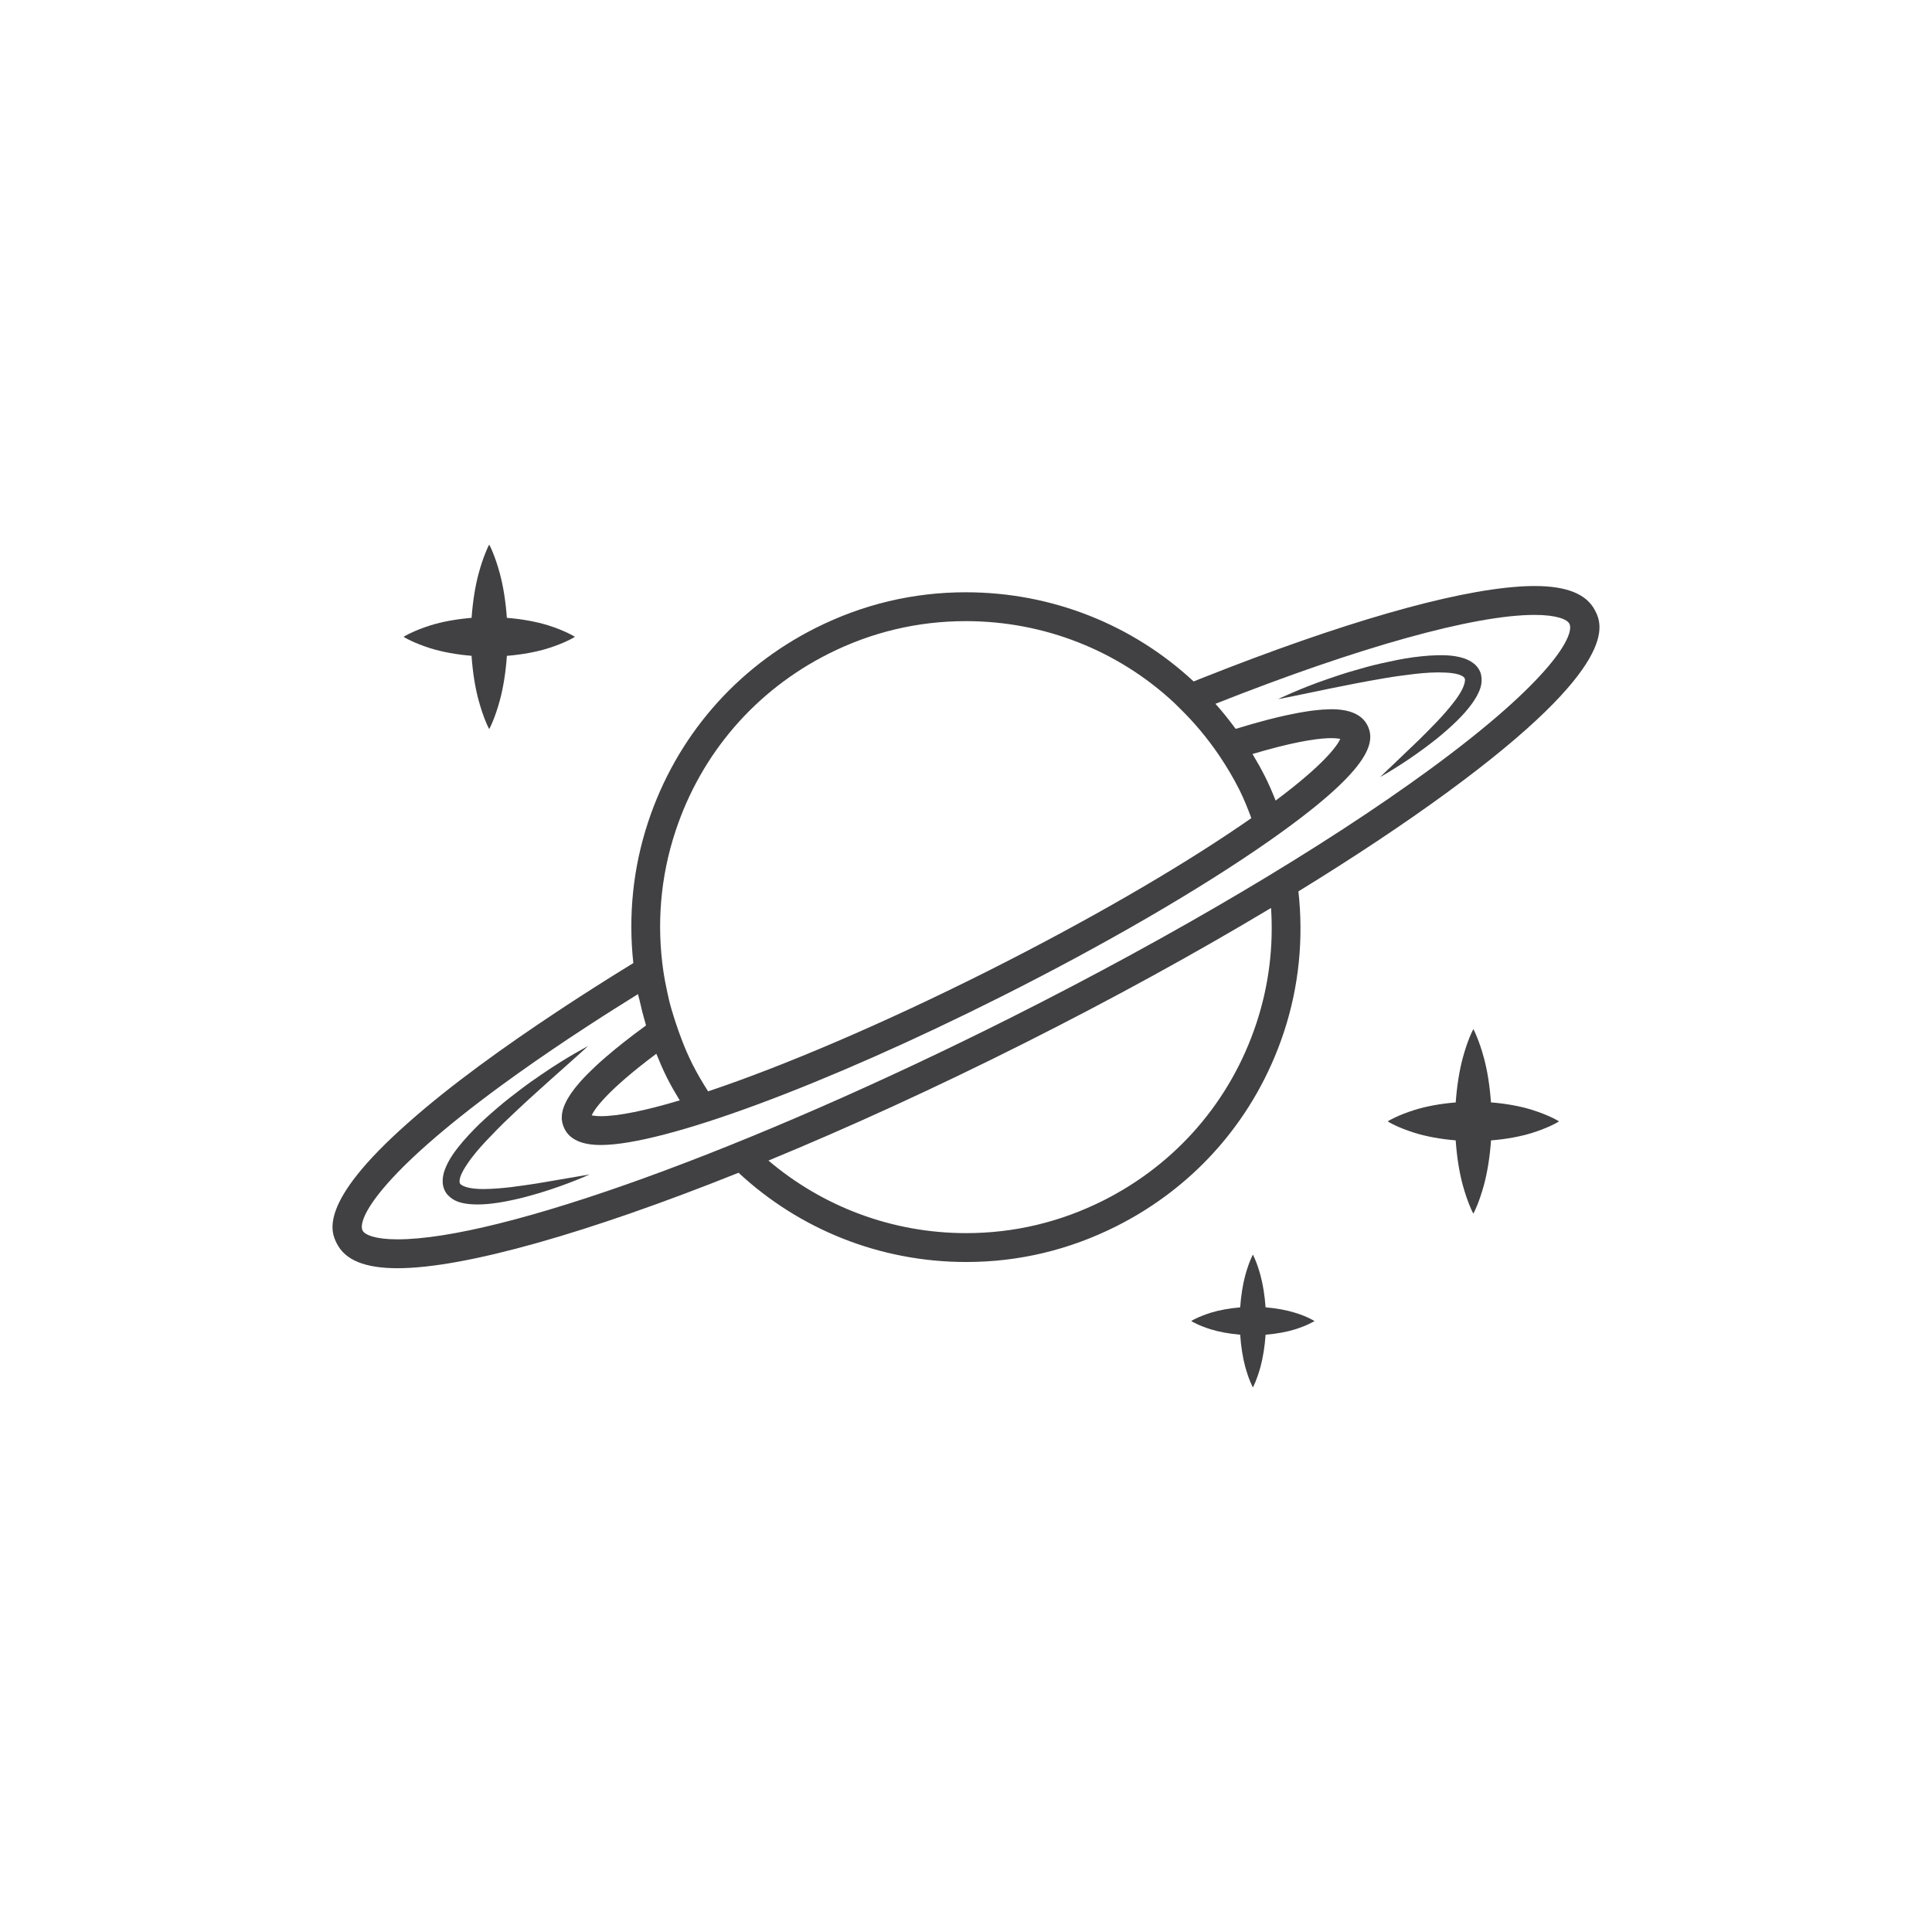 <?xml version="1.0" encoding="utf-8"?>
<!-- Generator: Adobe Illustrator 16.0.0, SVG Export Plug-In . SVG Version: 6.00 Build 0)  -->
<!DOCTYPE svg PUBLIC "-//W3C//DTD SVG 1.1//EN" "http://www.w3.org/Graphics/SVG/1.1/DTD/svg11.dtd">
<svg version="1.1" id="Layer_1" xmlns="http://www.w3.org/2000/svg" xmlns:xlink="http://www.w3.org/1999/xlink" x="0px" y="0px"
	 width="350px" height="350px" viewBox="0 0 350 350" enable-background="new 0 0 350 350" xml:space="preserve">
<g>
	<path fill="#414042" d="M232.582,187.003c2.764-8.363,3.58-17.029,2.638-25.522c10.008-6.15,19.092-12.179,26.909-17.898
		c31.738-23.22,28.064-30.534,26.852-32.938c-1.516-3.015-5.105-4.481-10.985-4.481c-0.007,0-0.007,0-0.007,0s0,0-0.003,0
		c-0.055,0-0.116,0-0.171,0c-0.74,0.007-1.509,0.032-2.319,0.077c-0.125,0.014-0.267,0.026-0.396,0.032
		c-12.192,0.83-32.188,6.598-57.109,16.478c-0.167,0.063-0.331,0.128-0.499,0.196c-0.418,0.167-0.833,0.331-1.254,0.505
		c-11.009-10.239-25.613-16.155-41.28-16.155c-9.509,0-18.658,2.175-27.208,6.472c-14.473,7.271-25.243,19.759-30.332,35.135
		c-2.776,8.374-3.606,17.057-2.687,25.568c-1.196,0.736-2.419,1.492-3.68,2.277c-1.11,0.694-2.204,1.383-3.288,2.078
		c-1.743,1.106-3.525,2.258-5.327,3.438c-0.479,0.318-0.965,0.634-1.438,0.952c-9.532,6.296-19.44,13.408-27.093,20.215
		c-16.512,14.595-13.881,19.864-12.893,21.833c1.515,3.018,5.118,4.484,10.999,4.484c0,0,0,0,0.003,0
		c12.189,0,34.707-6.456,61.783-17.294c11.005,10.229,25.584,16.168,41.244,16.168c9.503,0,18.652-2.181,27.206-6.485
		C216.713,214.868,227.493,202.39,232.582,187.003z M240.447,133.738c0.457-0.02,0.843-0.02,1.168-0.006c0.058,0,0.115,0,0.17,0.006
		c0.245,0.013,0.451,0.032,0.631,0.058c0.077,0.01,0.161,0.026,0.231,0.036c0.052,0.01,0.116,0.019,0.161,0.028
		c-0.499,1.101-2.65,4.404-11.716,11.173c-0.572-1.458-1.193-2.905-1.904-4.32c-0.711-1.416-1.48-2.779-2.284-4.118
		c7.035-2.097,11.188-2.744,13.536-2.856H240.447z M122.381,150.55c4.648-14.061,14.492-25.458,27.717-32.117
		c7.814-3.925,16.174-5.909,24.86-5.909c14.293,0,27.614,5.385,37.67,14.711l1.158,1.139c1.268,1.241,2.483,2.554,3.628,3.918
		c0.014,0.013,0.02,0.02,0.029,0.035c1.148,1.367,2.232,2.789,3.236,4.263l0.196,0.283c1.325,1.969,2.554,4.024,3.642,6.186
		c0.843,1.683,1.531,3.413,2.175,5.15c-0.547,0.383-1.085,0.759-1.67,1.158c-12.054,8.248-28.398,17.664-46.033,26.532
		c-18.913,9.509-37.069,17.243-50.708,21.811c-0.997-1.569-1.953-3.169-2.805-4.857c-1.293-2.573-2.31-5.237-3.185-7.933
		c-0.386-1.197-0.753-2.4-1.059-3.622c-0.119-0.496-0.222-0.991-0.331-1.489c-0.283-1.29-0.541-2.59-0.727-3.89
		C118.945,167.5,119.627,158.855,122.381,150.55z M107.603,202.123c-0.151-0.022-0.315-0.039-0.412-0.071
		c0.502-1.1,2.667-4.395,11.709-11.156c0.595,1.448,1.2,2.893,1.911,4.308c0.714,1.429,1.512,2.796,2.329,4.14
		c-6.157,1.841-11.092,2.863-14.296,2.863C108.294,202.206,107.915,202.168,107.603,202.123z M72.011,224.519
		c-4.066,0-5.936-0.827-6.325-1.599c-0.997-1.998,2.985-10.072,25.262-26.375c1.895-1.384,3.87-2.789,5.91-4.208
		c0.09-0.064,0.18-0.129,0.27-0.187c1.869-1.3,3.809-2.612,5.791-3.938c0.367-0.241,0.736-0.489,1.113-0.733
		c1.718-1.139,3.487-2.287,5.282-3.442c0.656-0.418,1.313-0.836,1.975-1.254c1.406-0.897,2.844-1.789,4.285-2.687
		c0.077,0.37,0.199,0.724,0.283,1.091c0.303,1.351,0.634,2.702,1.036,4.04c0.051,0.18,0.08,0.363,0.135,0.544
		c-0.006,0.01-0.016,0.016-0.025,0.022c-2.896,2.113-5.276,3.995-7.212,5.668c-0.013,0.007-0.016,0.013-0.026,0.025
		c-0.627,0.531-1.209,1.053-1.743,1.551c-0.039,0.032-0.071,0.064-0.106,0.097c-0.499,0.47-0.968,0.92-1.399,1.357
		c-0.058,0.058-0.116,0.116-0.173,0.174c-0.393,0.398-0.759,0.785-1.091,1.158c-0.077,0.083-0.151,0.174-0.225,0.257
		c-0.296,0.335-0.569,0.663-0.817,0.975c-0.087,0.113-0.167,0.223-0.248,0.328c-0.209,0.273-0.408,0.544-0.585,0.805
		c-0.09,0.139-0.167,0.264-0.251,0.396c-0.135,0.219-0.276,0.438-0.392,0.644c-0.081,0.154-0.155,0.303-0.226,0.45
		c-0.086,0.174-0.167,0.341-0.238,0.505c-0.071,0.171-0.129,0.332-0.18,0.499c-0.042,0.129-0.09,0.261-0.129,0.38
		c-0.045,0.18-0.077,0.354-0.109,0.521c-0.016,0.104-0.039,0.199-0.051,0.29c-0.022,0.187-0.026,0.36-0.026,0.537
		c0,0.074-0.006,0.145-0.006,0.209c0.006,0.187,0.032,0.366,0.064,0.544c0.01,0.041,0.01,0.096,0.019,0.138
		c0.039,0.19,0.09,0.367,0.155,0.541c0.003,0.032,0.013,0.058,0.019,0.096c0.074,0.2,0.158,0.393,0.254,0.579
		c0.968,1.937,3.181,2.911,6.565,2.911c11.407,0,40.539-10.792,72.5-26.863c18.905-9.5,36.154-19.526,48.575-28.219
		c18.461-12.932,19.355-17.847,17.799-20.951c-0.972-1.934-3.186-2.911-6.563-2.911c-0.271,0-0.576,0.025-0.862,0.038
		c-0.244,0.007-0.482,0.013-0.746,0.032c-0.29,0.02-0.605,0.058-0.917,0.087c-0.331,0.035-0.666,0.067-1.02,0.112
		c-0.273,0.042-0.563,0.084-0.85,0.126c-0.444,0.067-0.9,0.142-1.377,0.229c-0.238,0.038-0.485,0.09-0.733,0.142
		c-0.566,0.109-1.151,0.231-1.763,0.36c-0.193,0.045-0.386,0.09-0.586,0.135c-0.707,0.154-1.447,0.341-2.203,0.534
		c-0.125,0.032-0.254,0.064-0.38,0.09c-1.817,0.476-3.757,1.026-5.852,1.673c-0.064-0.084-0.135-0.161-0.199-0.244
		c-1.104-1.493-2.255-2.928-3.478-4.298c25.925-10.266,46.867-16.104,57.805-16.104c4.06,0,5.925,0.83,6.317,1.603
		c0.997,1.988-2.991,10.065-25.269,26.372c-19.195,14.045-46.133,30.007-75.825,44.939
		C135.371,208.356,90.682,224.519,72.011,224.519z M199.896,217.474c-7.808,3.925-16.175,5.919-24.854,5.919
		c-13.453,0-26.008-4.813-35.83-13.145c14.579-6.015,30.31-13.195,46.359-21.27c15.934-8.01,31.072-16.322,44.692-24.493
		c0.457,6.978-0.386,14.038-2.65,20.877C222.967,199.421,213.123,210.821,199.896,217.474z"/>
	<path fill="#414042" d="M87.5,215.408c-0.856-0.006-1.721-0.064-2.493-0.222c-0.769-0.145-1.438-0.47-1.622-0.711
		c-0.096-0.116-0.128-0.213-0.135-0.438c-0.006-0.222,0.051-0.534,0.154-0.869c0.245-0.694,0.675-1.457,1.174-2.193
		c0.981-1.499,2.223-2.934,3.497-4.298c1.287-1.351,2.58-2.695,3.886-3.931c1.313-1.242,2.577-2.451,3.809-3.571
		c1.238-1.119,2.406-2.178,3.487-3.152c2.188-1.946,4.002-3.574,5.276-4.703c1.274-1.158,1.998-1.814,1.998-1.814
		s-0.872,0.45-2.358,1.307c-1.486,0.861-3.59,2.133-6.022,3.802c-1.213,0.827-2.528,1.737-3.867,2.764
		c-1.351,1.02-2.767,2.106-4.169,3.323c-1.403,1.203-2.856,2.47-4.224,3.883c-1.374,1.422-2.731,2.911-3.921,4.654
		c-0.579,0.888-1.12,1.837-1.5,2.988c-0.17,0.586-0.309,1.232-0.27,1.979c0.026,0.74,0.322,1.608,0.862,2.22
		c1.119,1.223,2.396,1.474,3.448,1.647c1.084,0.147,2.091,0.142,3.056,0.096c1.94-0.103,3.729-0.437,5.398-0.797
		c1.669-0.354,3.217-0.792,4.639-1.21c2.825-0.85,5.128-1.711,6.72-2.349c0.807-0.302,1.418-0.592,1.85-0.766
		c0.418-0.177,0.64-0.283,0.64-0.283s-3.844,0.663-9.615,1.641C94.333,214.833,90.958,215.389,87.5,215.408z"/>
	<path fill="#414042" d="M256.319,122.087c1.847-0.206,3.744-0.341,5.53-0.244c0.884,0.038,1.753,0.147,2.461,0.366
		c0.334,0.116,0.617,0.258,0.791,0.393c0.174,0.148,0.231,0.226,0.271,0.373c0.09,0.296-0.059,1.017-0.396,1.725
		c-0.337,0.721-0.811,1.441-1.315,2.129c-2.078,2.771-4.536,5.15-6.585,7.193c-4.23,4.047-7.048,6.742-7.048,6.742
		s0.216-0.115,0.611-0.354c0.393-0.238,0.99-0.557,1.718-1.02c1.454-0.904,3.519-2.232,5.887-3.999
		c1.19-0.888,2.458-1.865,3.738-3.004c1.286-1.126,2.618-2.361,3.854-3.854c0.617-0.752,1.223-1.557,1.747-2.516
		c0.485-0.945,1.052-2.119,0.736-3.744c-0.161-0.798-0.688-1.554-1.261-2.014c-0.576-0.479-1.181-0.753-1.76-0.969
		c-1.143-0.389-2.229-0.518-3.284-0.575c-2.11-0.084-4.121,0.112-6.074,0.366c-1.949,0.264-3.834,0.679-5.642,1.078
		c-1.809,0.402-3.529,0.885-5.15,1.364c-1.625,0.466-3.137,0.975-4.533,1.457c-2.785,0.952-5.057,1.885-6.633,2.566
		c-1.576,0.683-2.458,1.113-2.458,1.113s0.959-0.189,2.645-0.521c1.666-0.354,4.06-0.837,6.926-1.432
		c1.425-0.28,2.97-0.596,4.61-0.917c1.627-0.322,3.358-0.614,5.127-0.927C252.617,122.55,254.46,122.313,256.319,122.087z"/>
	<path fill="#414042" d="M77.956,117.436c2.104,0.656,4.719,1.145,7.469,1.37c0.206,2.966,0.656,5.784,1.274,8.049
		c0.428,1.569,0.888,2.876,1.264,3.789c0.37,0.92,0.66,1.435,0.66,1.435s0.296-0.515,0.663-1.435
		c0.386-0.913,0.843-2.22,1.268-3.789c0.618-2.265,1.068-5.083,1.271-8.042c2.757-0.226,5.369-0.708,7.473-1.371
		c1.454-0.46,2.67-0.952,3.52-1.363c0.849-0.393,1.332-0.715,1.332-0.715s-0.482-0.309-1.332-0.707
		c-0.849-0.412-2.065-0.914-3.52-1.371c-2.104-0.656-4.722-1.145-7.476-1.357c-0.212-2.966-0.656-5.783-1.277-8.049
		c-0.428-1.569-0.878-2.875-1.264-3.789c-0.36-0.913-0.656-1.438-0.656-1.438s-0.29,0.524-0.653,1.438
		c-0.38,0.914-0.836,2.22-1.258,3.789c-0.621,2.266-1.068,5.083-1.281,8.049c-2.753,0.226-5.372,0.711-7.476,1.367
		c-1.46,0.467-2.673,0.959-3.52,1.364c-0.849,0.402-1.332,0.704-1.332,0.704s0.482,0.315,1.332,0.708
		C75.283,116.479,76.496,116.972,77.956,117.436z"/>
	<path fill="#414042" d="M277.583,201.074c-2.104-0.663-4.729-1.152-7.482-1.364c-0.206-2.966-0.656-5.784-1.274-8.055
		c-0.424-1.563-0.881-2.87-1.261-3.783c-0.366-0.914-0.649-1.441-0.649-1.441s-0.29,0.527-0.666,1.441
		c-0.377,0.913-0.833,2.22-1.258,3.783c-0.611,2.271-1.068,5.095-1.274,8.062c-2.757,0.219-5.368,0.704-7.479,1.367
		c-1.458,0.46-2.674,0.952-3.517,1.357c-0.855,0.401-1.331,0.704-1.331,0.704s0.476,0.315,1.331,0.714
		c0.843,0.405,2.059,0.895,3.517,1.358c2.106,0.656,4.716,1.145,7.473,1.37c0.202,2.966,0.656,5.79,1.268,8.055
		c0.431,1.57,0.888,2.87,1.268,3.786c0.366,0.917,0.669,1.438,0.669,1.438s0.283-0.521,0.656-1.438
		c0.379-0.916,0.836-2.216,1.264-3.786c0.614-2.265,1.065-5.089,1.277-8.049c2.747-0.219,5.366-0.707,7.47-1.363
		c1.454-0.464,2.663-0.959,3.52-1.367c0.849-0.396,1.325-0.718,1.325-0.718s-0.477-0.303-1.325-0.708
		C280.246,202.032,279.037,201.537,277.583,201.074z"/>
	<path fill="#414042" d="M234.65,237.827c-1.515-0.479-3.4-0.827-5.379-0.991c-0.154-2.126-0.476-4.159-0.92-5.787
		c-0.309-1.126-0.634-2.071-0.907-2.725c-0.264-0.663-0.473-1.036-0.473-1.036s-0.202,0.373-0.473,1.036
		c-0.271,0.653-0.599,1.599-0.907,2.725c-0.444,1.634-0.769,3.661-0.92,5.794c-1.981,0.164-3.86,0.511-5.379,0.984
		c-1.049,0.338-1.917,0.688-2.528,0.98c-0.617,0.283-0.959,0.515-0.959,0.515s0.342,0.219,0.959,0.506
		c0.611,0.292,1.479,0.646,2.528,0.98c1.519,0.47,3.397,0.817,5.379,0.984c0.147,2.13,0.466,4.163,0.91,5.791
		c0.313,1.132,0.637,2.071,0.917,2.728c0.271,0.653,0.473,1.036,0.473,1.036s0.209-0.383,0.479-1.036
		c0.267-0.656,0.599-1.596,0.91-2.728c0.44-1.628,0.763-3.661,0.917-5.791c1.972-0.154,3.86-0.502,5.372-0.978
		c1.049-0.335,1.917-0.688,2.528-0.987c0.614-0.287,0.959-0.506,0.959-0.506s-0.345-0.231-0.959-0.518
		C236.567,238.512,235.699,238.151,234.65,237.827z"/>
</g>
</svg>
